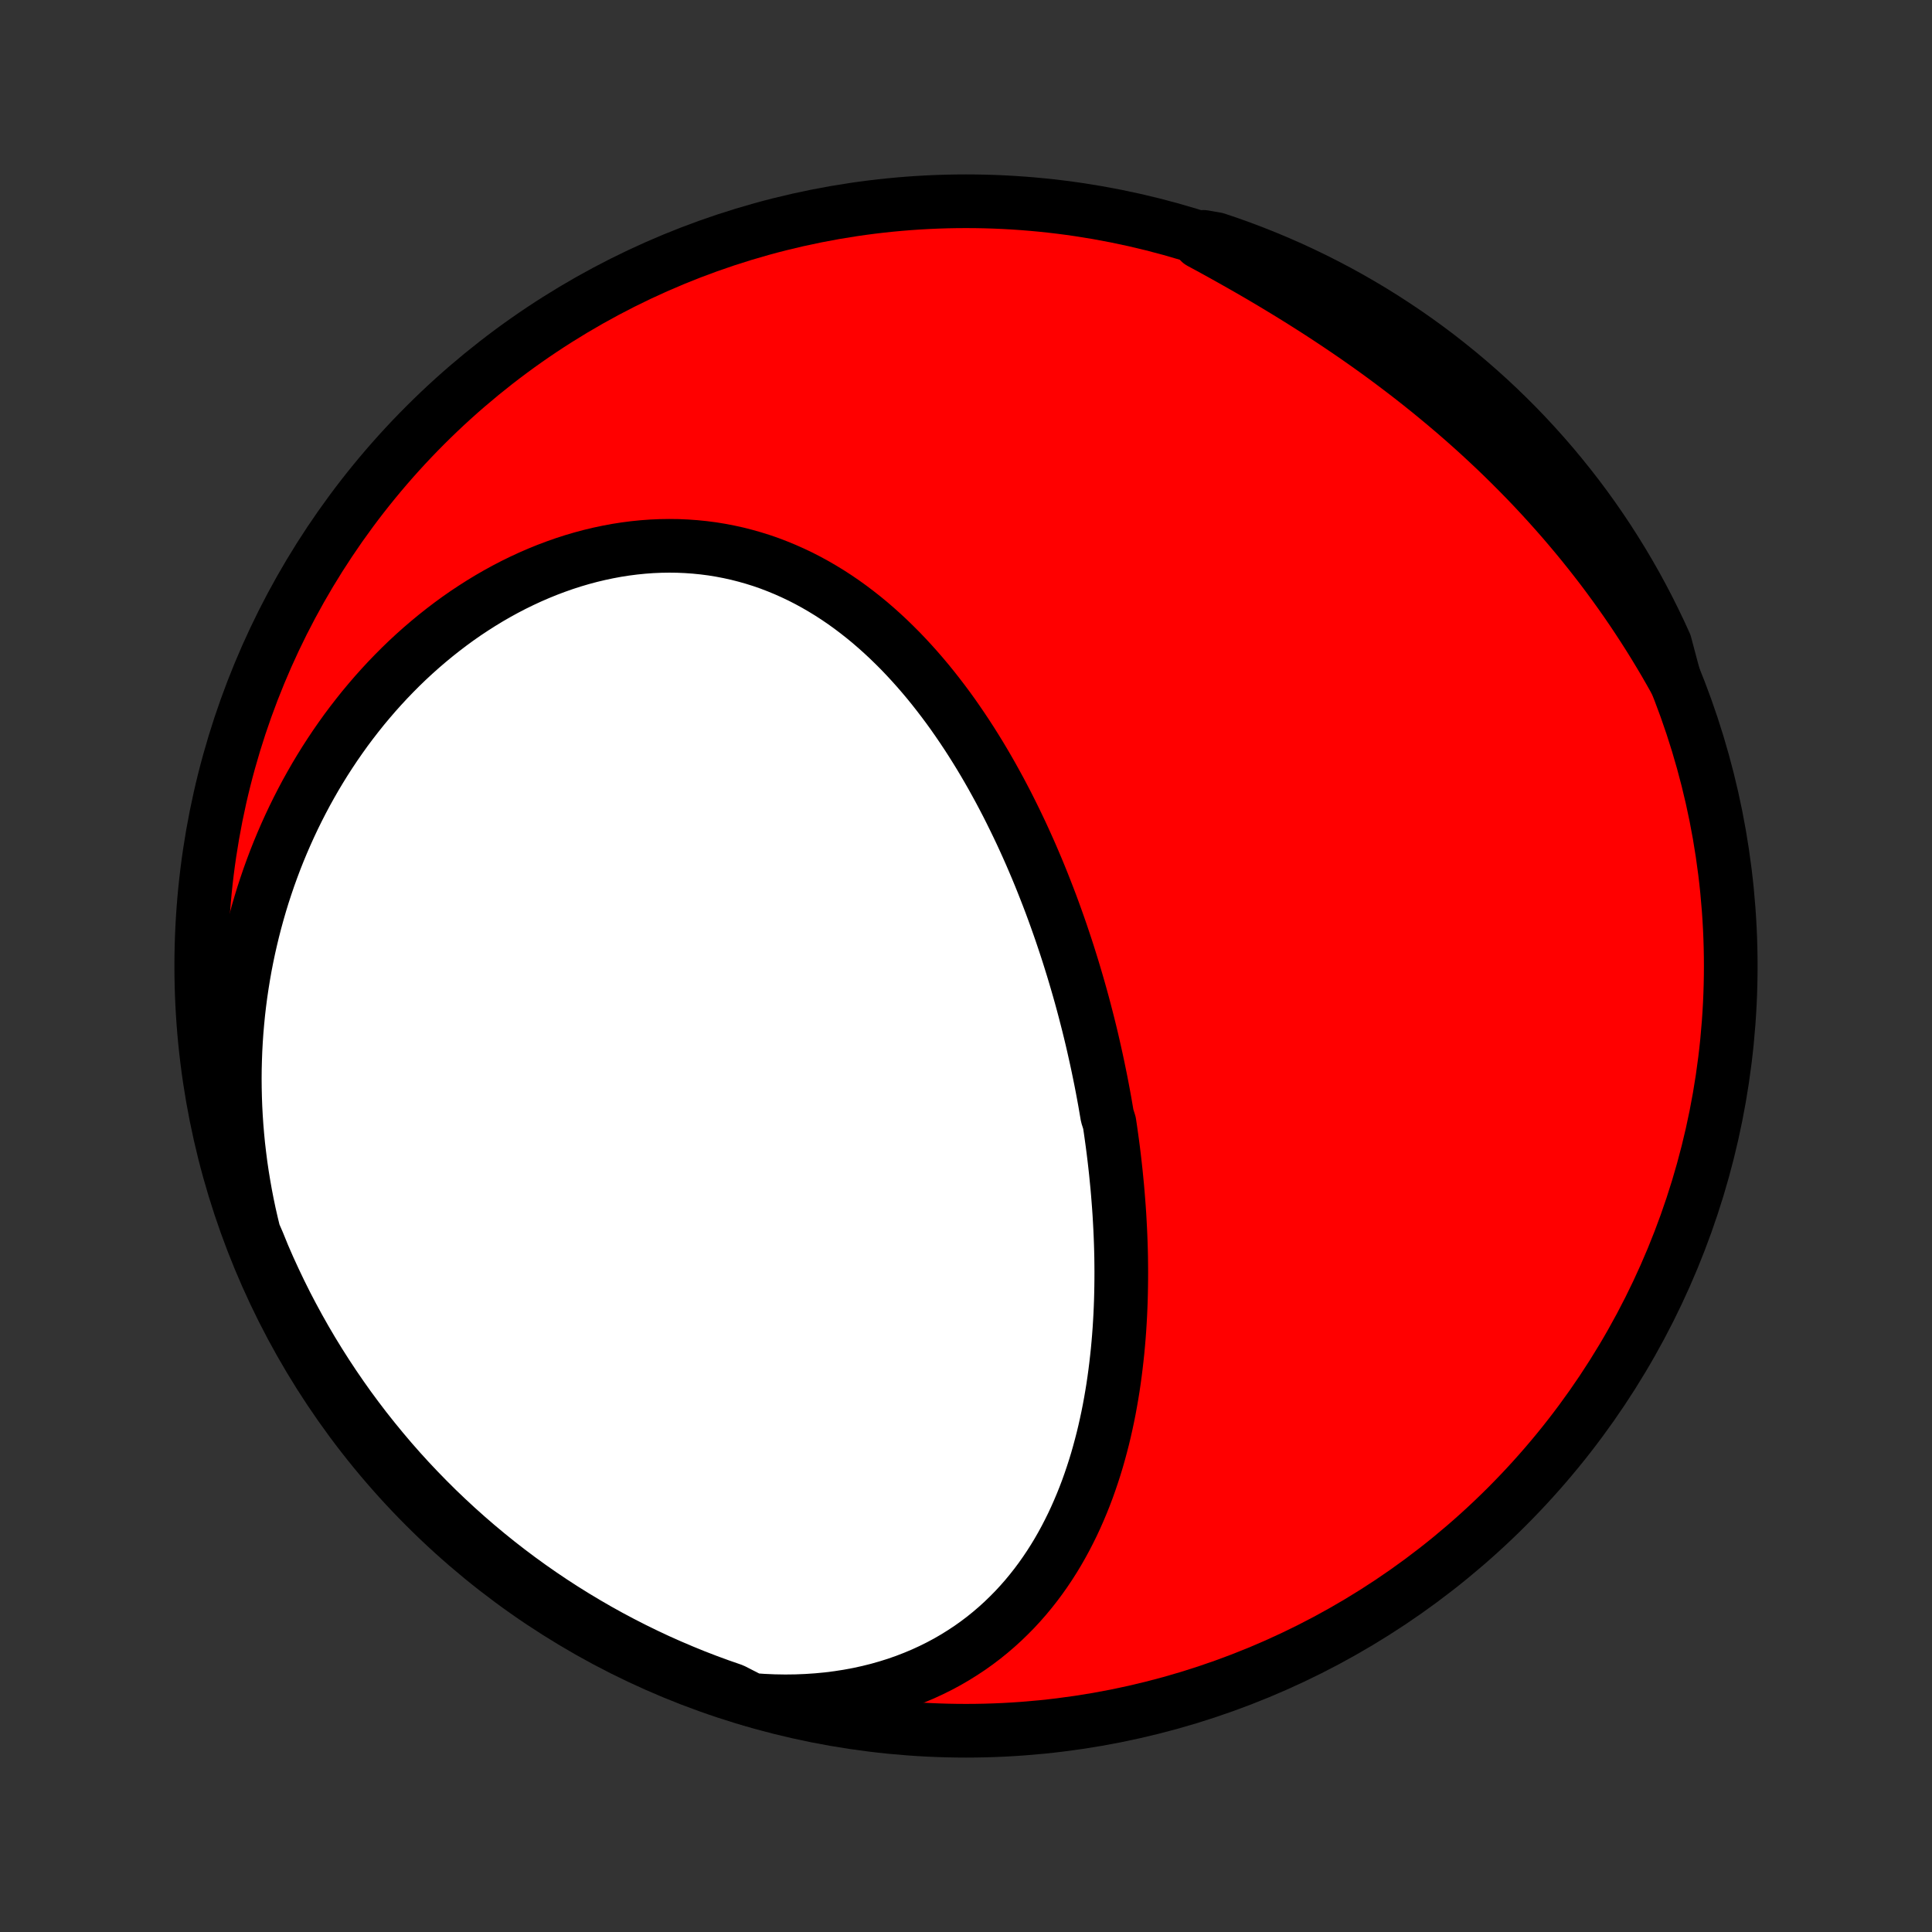 <?xml version="1.0" encoding="utf-8" standalone="no"?>
<!DOCTYPE svg PUBLIC "-//W3C//DTD SVG 1.1//EN"
  "http://www.w3.org/Graphics/SVG/1.1/DTD/svg11.dtd">
<!-- Created with matplotlib (http://matplotlib.org/) -->
<svg height="72pt" version="1.1" viewBox="0 0 72 72" width="72pt" xmlns="http://www.w3.org/2000/svg" xmlns:xlink="http://www.w3.org/1999/xlink">
 <rect x="0" y="0" width="72" height="72" fill="#333333" stroke="none"/>
 <defs>
  <style type="text/css">
*{stroke-linecap:butt;stroke-linejoin:round;}
  </style>
 </defs>
 <g id="figure_1">
  <g id="patch_1">
   <path d="
M0 72
L72 72
L72 0
L0 0
z
" style="fill:none;"/>
  </g>
  <g id="axes_1">
   <g id="PatchCollection_1">
    <defs>
     <path d="
M36 -7.5
C43.558 -7.5 50.808 -10.503 56.153 -15.848
C61.497 -21.192 64.5 -28.442 64.5 -36
C64.5 -43.558 61.497 -50.808 56.153 -56.153
C50.808 -61.497 43.558 -64.5 36 -64.5
C28.442 -64.5 21.192 -61.497 15.848 -56.153
C10.503 -50.808 7.5 -43.558 7.5 -36
C7.5 -28.442 10.503 -21.192 15.848 -15.848
C21.192 -10.503 28.442 -7.5 36 -7.5
z
" id="C0_0_a811fe30f3"/>
     <path d="
M28.02 -8.65
L28.436 -8.621
L28.85 -8.603
L29.259 -8.596
L29.664 -8.601
L30.065 -8.617
L30.461 -8.644
L30.851 -8.681
L31.236 -8.73
L31.615 -8.789
L31.987 -8.858
L32.353 -8.938
L32.711 -9.027
L33.063 -9.127
L33.407 -9.235
L33.743 -9.353
L34.071 -9.48
L34.392 -9.615
L34.705 -9.759
L35.009 -9.91
L35.305 -10.069
L35.593 -10.236
L35.872 -10.41
L36.144 -10.59
L36.407 -10.777
L36.662 -10.97
L36.908 -11.169
L37.147 -11.374
L37.378 -11.584
L37.6 -11.799
L37.816 -12.018
L38.023 -12.242
L38.223 -12.47
L38.415 -12.702
L38.601 -12.938
L38.779 -13.177
L38.95 -13.419
L39.115 -13.665
L39.273 -13.913
L39.424 -14.163
L39.569 -14.416
L39.708 -14.671
L39.841 -14.929
L39.969 -15.188
L40.09 -15.448
L40.206 -15.711
L40.317 -15.974
L40.423 -16.239
L40.524 -16.505
L40.619 -16.772
L40.71 -17.04
L40.797 -17.309
L40.879 -17.578
L40.956 -17.848
L41.029 -18.118
L41.099 -18.389
L41.164 -18.66
L41.225 -18.931
L41.283 -19.203
L41.337 -19.474
L41.387 -19.746
L41.434 -20.018
L41.478 -20.289
L41.518 -20.561
L41.555 -20.832
L41.589 -21.104
L41.62 -21.375
L41.649 -21.645
L41.674 -21.916
L41.697 -22.187
L41.717 -22.457
L41.734 -22.727
L41.749 -22.996
L41.761 -23.265
L41.771 -23.534
L41.778 -23.802
L41.783 -24.071
L41.786 -24.338
L41.787 -24.606
L41.785 -24.873
L41.782 -25.14
L41.776 -25.406
L41.768 -25.672
L41.758 -25.938
L41.746 -26.203
L41.732 -26.469
L41.717 -26.733
L41.699 -26.998
L41.679 -27.262
L41.658 -27.526
L41.635 -27.79
L41.609 -28.053
L41.583 -28.317
L41.554 -28.58
L41.524 -28.843
L41.492 -29.105
L41.458 -29.368
L41.422 -29.63
L41.385 -29.893
L41.346 -30.155
L41.263 -30.417
L41.218 -30.679
L41.173 -30.941
L41.125 -31.203
L41.076 -31.465
L41.025 -31.727
L40.972 -31.988
L40.918 -32.25
L40.862 -32.512
L40.804 -32.774
L40.745 -33.036
L40.684 -33.299
L40.621 -33.561
L40.556 -33.824
L40.489 -34.086
L40.421 -34.349
L40.351 -34.612
L40.279 -34.875
L40.205 -35.138
L40.129 -35.401
L40.051 -35.665
L39.972 -35.928
L39.89 -36.192
L39.807 -36.456
L39.721 -36.721
L39.633 -36.985
L39.544 -37.25
L39.452 -37.514
L39.358 -37.779
L39.262 -38.044
L39.164 -38.31
L39.063 -38.575
L38.96 -38.84
L38.855 -39.106
L38.748 -39.371
L38.638 -39.637
L38.525 -39.903
L38.411 -40.168
L38.293 -40.434
L38.173 -40.699
L38.051 -40.964
L37.925 -41.229
L37.797 -41.493
L37.666 -41.758
L37.533 -42.022
L37.396 -42.285
L37.257 -42.548
L37.114 -42.81
L36.969 -43.072
L36.82 -43.333
L36.669 -43.592
L36.514 -43.851
L36.355 -44.109
L36.194 -44.365
L36.029 -44.62
L35.86 -44.874
L35.688 -45.126
L35.513 -45.377
L35.334 -45.625
L35.151 -45.871
L34.964 -46.115
L34.774 -46.357
L34.58 -46.596
L34.381 -46.833
L34.179 -47.066
L33.973 -47.296
L33.763 -47.523
L33.549 -47.747
L33.33 -47.966
L33.108 -48.182
L32.881 -48.393
L32.65 -48.6
L32.415 -48.803
L32.175 -49
L31.931 -49.192
L31.683 -49.379
L31.431 -49.56
L31.174 -49.735
L30.913 -49.904
L30.648 -50.066
L30.379 -50.222
L30.106 -50.371
L29.829 -50.513
L29.547 -50.647
L29.262 -50.774
L28.973 -50.893
L28.681 -51.005
L28.385 -51.108
L28.085 -51.202
L27.782 -51.288
L27.476 -51.366
L27.168 -51.434
L26.856 -51.494
L26.542 -51.545
L26.226 -51.586
L25.907 -51.618
L25.586 -51.641
L25.264 -51.655
L24.941 -51.659
L24.616 -51.654
L24.29 -51.64
L23.963 -51.616
L23.636 -51.583
L23.309 -51.541
L22.981 -51.49
L22.654 -51.429
L22.328 -51.36
L22.002 -51.282
L21.677 -51.195
L21.354 -51.1
L21.032 -50.996
L20.711 -50.883
L20.393 -50.763
L20.076 -50.634
L19.762 -50.498
L19.451 -50.354
L19.142 -50.203
L18.836 -50.044
L18.533 -49.878
L18.233 -49.705
L17.937 -49.525
L17.645 -49.339
L17.355 -49.147
L17.07 -48.948
L16.789 -48.743
L16.512 -48.532
L16.239 -48.316
L15.97 -48.094
L15.705 -47.867
L15.445 -47.635
L15.189 -47.398
L14.938 -47.156
L14.692 -46.909
L14.45 -46.658
L14.213 -46.402
L13.981 -46.143
L13.754 -45.879
L13.531 -45.612
L13.314 -45.34
L13.101 -45.065
L12.893 -44.787
L12.691 -44.505
L12.493 -44.22
L12.301 -43.932
L12.113 -43.641
L11.931 -43.347
L11.753 -43.05
L11.581 -42.75
L11.413 -42.448
L11.251 -42.143
L11.094 -41.836
L10.942 -41.527
L10.795 -41.215
L10.653 -40.901
L10.516 -40.585
L10.384 -40.267
L10.257 -39.947
L10.136 -39.625
L10.019 -39.301
L9.908 -38.975
L9.801 -38.648
L9.7 -38.319
L9.604 -37.988
L9.513 -37.656
L9.427 -37.322
L9.346 -36.986
L9.27 -36.65
L9.199 -36.311
L9.133 -35.972
L9.073 -35.631
L9.018 -35.289
L8.967 -34.945
L8.922 -34.6
L8.882 -34.255
L8.848 -33.907
L8.818 -33.559
L8.794 -33.21
L8.775 -32.86
L8.762 -32.508
L8.753 -32.156
L8.75 -31.803
L8.753 -31.448
L8.761 -31.093
L8.774 -30.737
L8.793 -30.381
L8.817 -30.023
L8.847 -29.665
L8.882 -29.305
L8.924 -28.946
L8.97 -28.585
L9.023 -28.224
L9.082 -27.863
L9.146 -27.5
L9.216 -27.138
L9.292 -26.775
L9.375 -26.412
L9.463 -26.048
L9.621 -25.684
L9.813 -25.212
L10.013 -24.753
L10.222 -24.298
L10.438 -23.846
L10.661 -23.398
L10.893 -22.954
L11.132 -22.514
L11.379 -22.077
L11.633 -21.645
L11.895 -21.218
L12.164 -20.795
L12.44 -20.377
L12.724 -19.963
L13.014 -19.554
L13.312 -19.151
L13.616 -18.752
L13.928 -18.359
L14.246 -17.971
L14.57 -17.588
L14.901 -17.211
L15.239 -16.84
L15.583 -16.475
L15.933 -16.116
L16.289 -15.762
L16.652 -15.415
L17.02 -15.074
L17.394 -14.74
L17.773 -14.412
L18.159 -14.09
L18.549 -13.775
L18.945 -13.467
L19.346 -13.166
L19.752 -12.872
L20.163 -12.585
L20.579 -12.305
L21 -12.032
L21.425 -11.767
L21.855 -11.509
L22.289 -11.258
L22.727 -11.015
L23.169 -10.78
L23.615 -10.552
L24.065 -10.332
L24.518 -10.119
L24.976 -9.915
L25.436 -9.719
L25.899 -9.53
L26.366 -9.35
L26.836 -9.178
L27.308 -9.014
z
" id="C0_1_33485b3ec0"/>
     <path d="
M62.41 -46.667
L62.225 -46.995
L62.037 -47.322
L61.844 -47.647
L61.648 -47.971
L61.448 -48.293
L61.243 -48.614
L61.035 -48.933
L60.823 -49.251
L60.607 -49.566
L60.386 -49.881
L60.162 -50.193
L59.934 -50.504
L59.702 -50.814
L59.465 -51.121
L59.225 -51.427
L58.98 -51.732
L58.732 -52.034
L58.479 -52.335
L58.223 -52.634
L57.962 -52.931
L57.697 -53.227
L57.429 -53.52
L57.156 -53.812
L56.879 -54.102
L56.598 -54.389
L56.313 -54.675
L56.025 -54.959
L55.732 -55.241
L55.435 -55.52
L55.135 -55.798
L54.831 -56.073
L54.523 -56.346
L54.211 -56.617
L53.895 -56.885
L53.576 -57.151
L53.254 -57.415
L52.927 -57.677
L52.598 -57.936
L52.265 -58.192
L51.929 -58.446
L51.59 -58.698
L51.248 -58.947
L50.903 -59.193
L50.555 -59.437
L50.204 -59.678
L49.851 -59.916
L49.495 -60.152
L49.138 -60.385
L48.778 -60.615
L48.416 -60.843
L48.052 -61.068
L47.687 -61.29
L47.321 -61.51
L46.953 -61.727
L46.584 -61.941
L46.214 -62.152
L45.843 -62.361
L45.472 -62.568
L45.1 -62.772
L44.728 -62.973
L44.852 -63.172
L45.324 -63.09
L45.792 -62.932
L46.258 -62.765
L46.72 -62.59
L47.179 -62.407
L47.635 -62.216
L48.088 -62.017
L48.536 -61.81
L48.981 -61.595
L49.422 -61.372
L49.859 -61.142
L50.291 -60.904
L50.719 -60.658
L51.143 -60.405
L51.562 -60.144
L51.976 -59.876
L52.386 -59.601
L52.79 -59.319
L53.19 -59.029
L53.584 -58.733
L53.972 -58.429
L54.356 -58.119
L54.733 -57.802
L55.105 -57.478
L55.472 -57.148
L55.832 -56.811
L56.186 -56.468
L56.534 -56.119
L56.876 -55.764
L57.211 -55.402
L57.54 -55.035
L57.863 -54.662
L58.178 -54.283
L58.487 -53.899
L58.79 -53.509
L59.085 -53.114
L59.373 -52.714
L59.654 -52.308
L59.928 -51.898
L60.194 -51.482
L60.454 -51.062
L60.705 -50.638
L60.95 -50.209
L61.186 -49.776
L61.415 -49.338
L61.636 -48.896
L61.85 -48.451
L62.055 -48.002
z
" id="C0_2_4b49fe43ee"/>
    </defs>
    <g clip-path="url(#p1bffca34e9)">
     <use style="fill:#ff0000;stroke:#000000;stroke-width:2.0;" x="0.0" xlink:href="#C0_0_a811fe30f3" y="72.0"/>
    </g>
    <g clip-path="url(#p1bffca34e9)">
     <use style="fill:#ffffff;stroke:#000000;stroke-width:2.0;" x="0.0" xlink:href="#C0_1_33485b3ec0" y="72.0"/>
    </g>
    <g clip-path="url(#p1bffca34e9)">
     <use style="fill:#ffffff;stroke:#000000;stroke-width:2.0;" x="0.0" xlink:href="#C0_2_4b49fe43ee" y="72.0"/>
    </g>
   </g>
  </g>
 </g>
 <defs>
  <clipPath id="p1bffca34e9">
   <rect height="72.0" width="72.0" x="0.0" y="0.0"/>
  </clipPath>
 </defs>
</svg>
